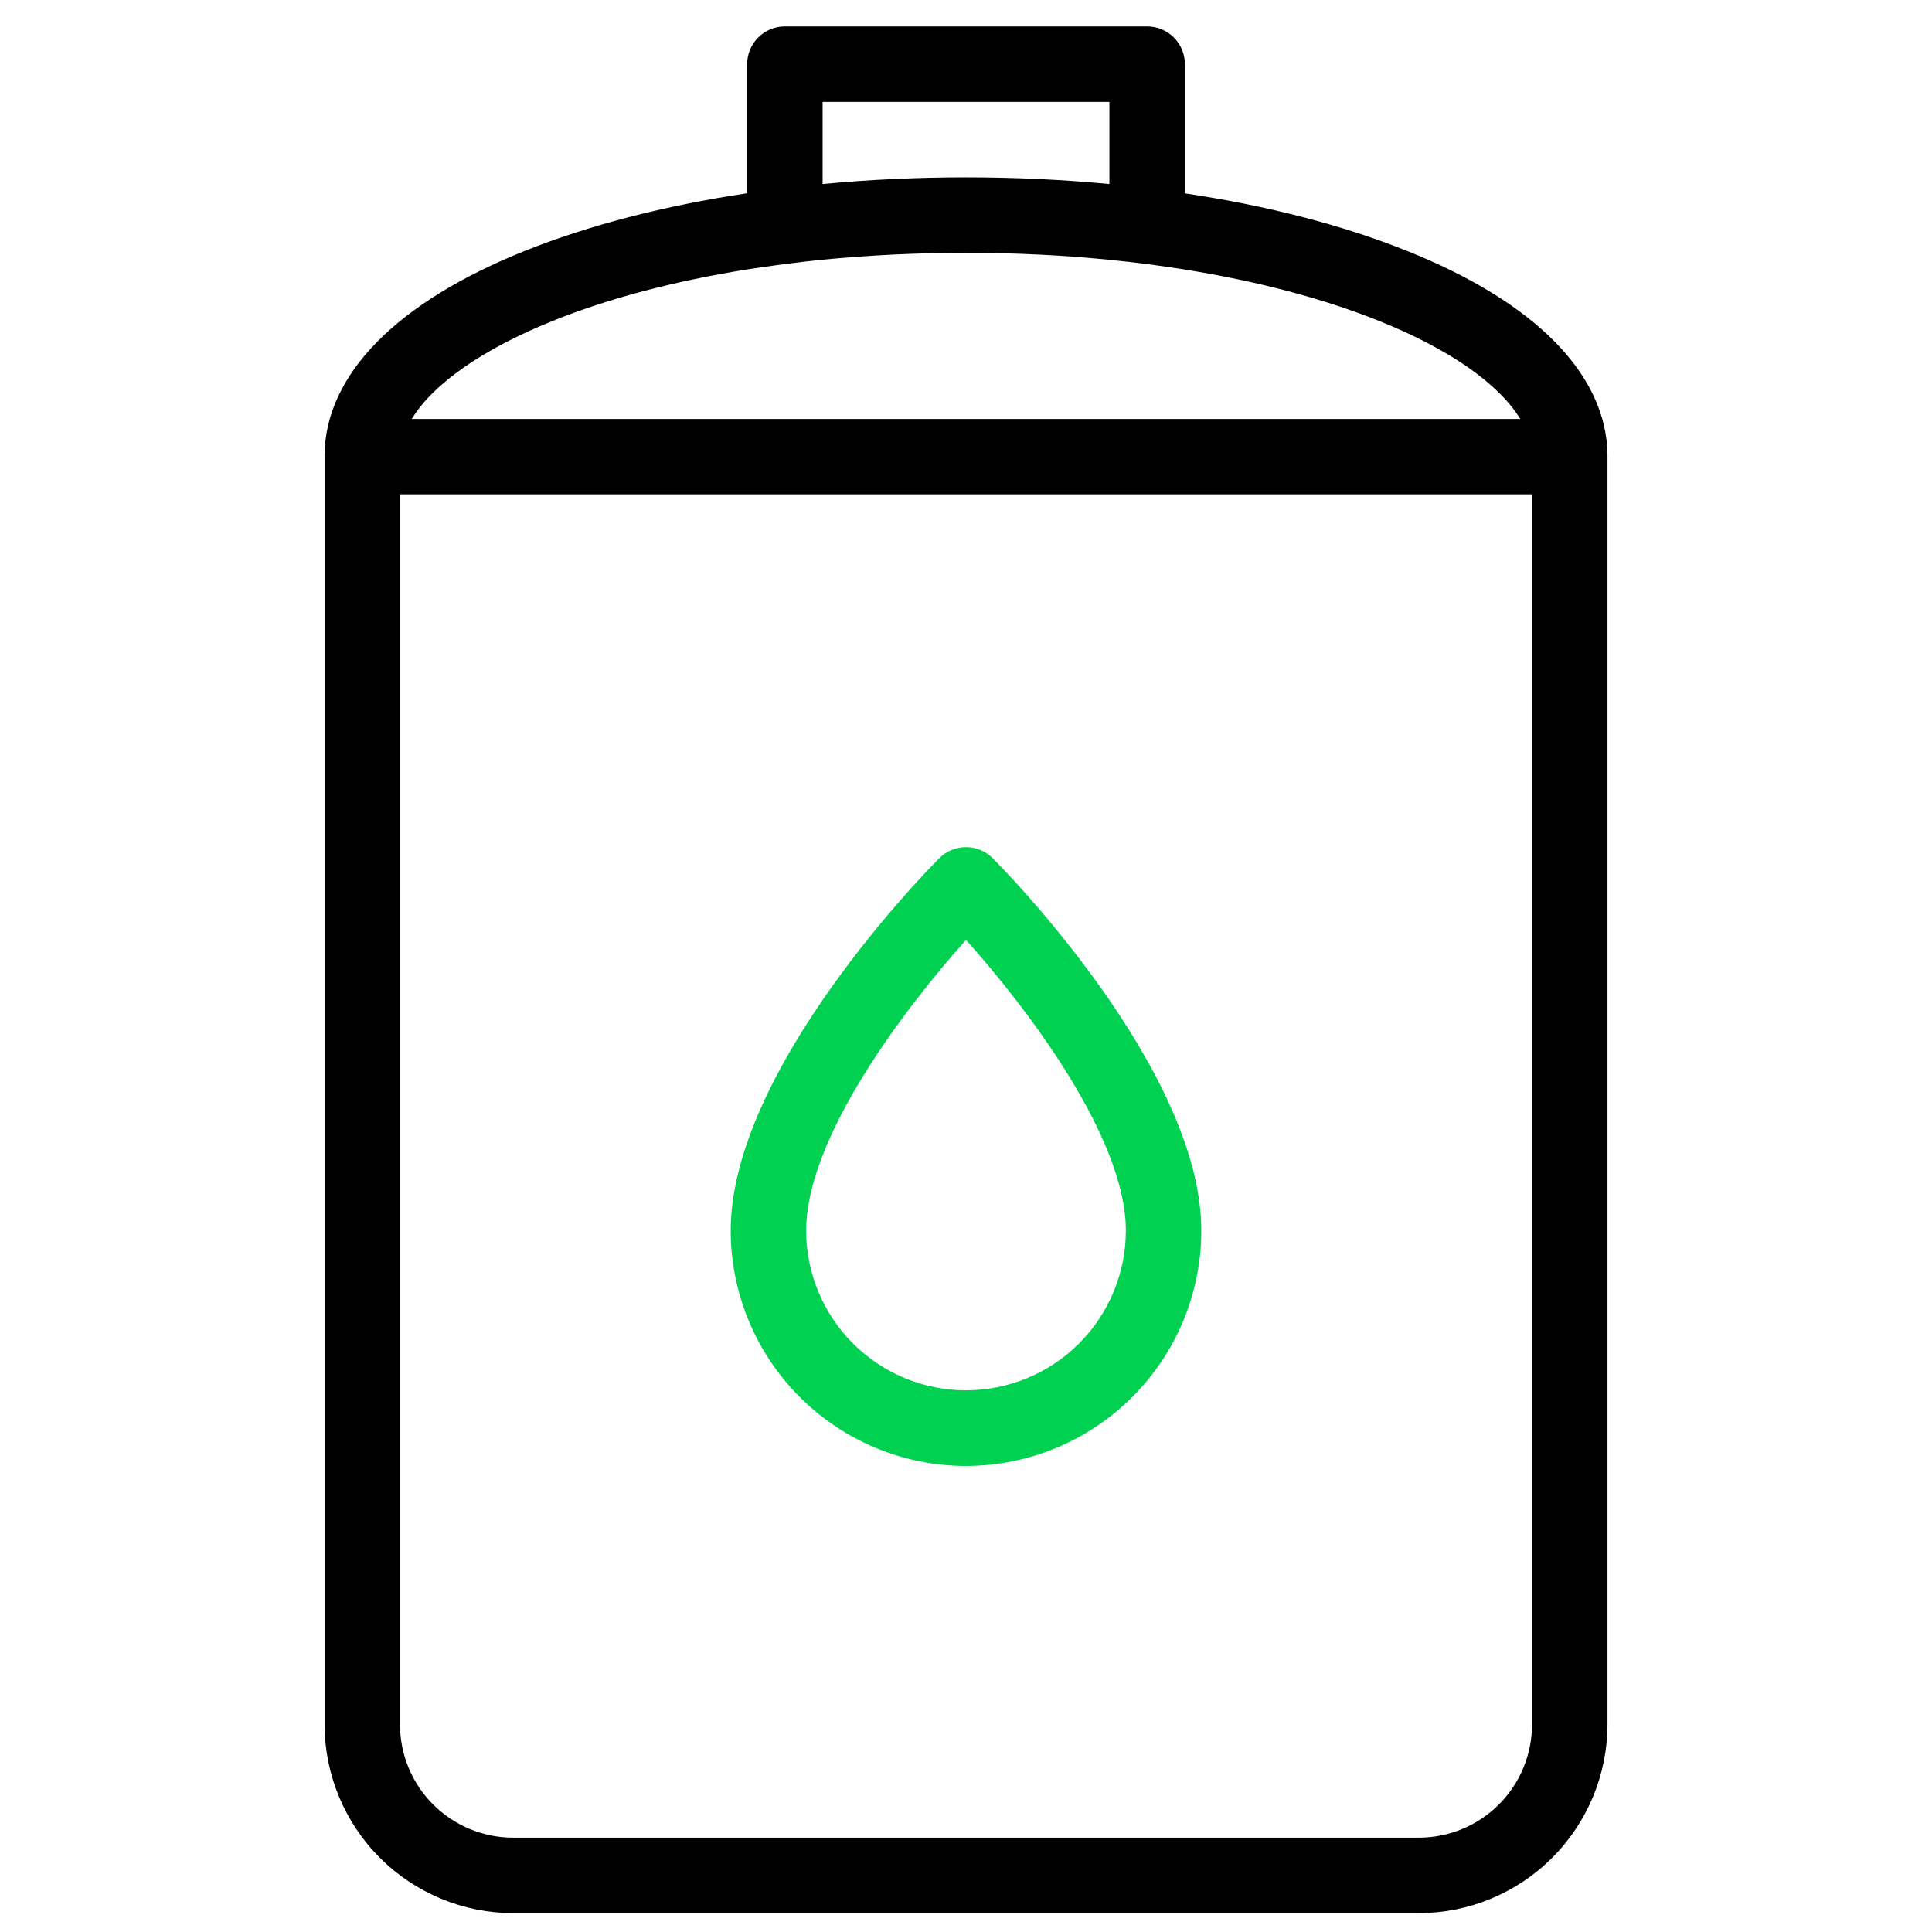 <svg width="512" height="512" viewBox="0 0 512 512" fill="none" xmlns="http://www.w3.org/2000/svg">
<path d="M256.001 388.5C239.467 388.481 223.617 381.905 211.926 370.215C200.235 358.524 193.659 342.673 193.641 326.14C193.641 283.21 246.641 229.69 248.931 227.43C250.806 225.555 253.349 224.502 256.001 224.502C258.652 224.502 261.195 225.555 263.071 227.43C265.331 229.69 318.361 283.21 318.361 326.14C318.342 342.673 311.766 358.524 300.075 370.215C288.385 381.905 272.534 388.481 256.001 388.5ZM256.001 249.09C239.851 267.09 213.641 301.49 213.641 326.09C213.641 337.324 218.104 348.099 226.048 356.043C233.992 363.987 244.766 368.45 256.001 368.45C267.235 368.45 278.01 363.987 285.954 356.043C293.898 348.099 298.361 337.324 298.361 326.09C298.361 301.49 272.151 267.09 256.001 249.09Z" fill="#00D151"/>
<path d="M426 120.49C425.71 99.23 406.86 80.06 372.86 66.49C355.86 59.67 335.8 54.49 314.01 51.24V17C314.01 15.686 313.751 14.385 313.248 13.171C312.744 11.957 312.007 10.854 311.077 9.925C310.148 8.997 309.044 8.26 307.83 7.758C306.615 7.256 305.314 6.999 304 7H208C205.348 7 202.804 8.054 200.929 9.929C199.053 11.804 198 14.348 198 17V51.21C176.21 54.49 156.19 59.64 139.15 66.46C105.15 80.06 86.3 99.23 86.01 120.46C86.01 120.63 86.01 120.8 86.01 120.97V457C86.026 470.256 91.299 482.964 100.672 492.338C110.045 501.711 122.754 506.984 136.01 507H376C389.256 506.984 401.964 501.711 411.338 492.338C420.711 482.964 425.984 470.256 426 457V121C426 120.83 426 120.66 426 120.49ZM218 27H294V48.77C281.68 47.6 269 47 256 47C243 47 230.32 47.6 218 48.77V27ZM146.58 85C161.47 79 178.93 74.46 198 71.4C204.49 70.4 211.17 69.5 218 68.82C230.26 67.63 243 67 256 67C269 67 281.74 67.63 294 68.85C300.83 69.53 307.51 70.39 314 71.43C333.07 74.49 350.53 79.07 365.42 85.03C384.08 92.49 397.22 101.73 402.88 111.03H109.12C114.78 101.73 127.92 92.49 146.58 85ZM406 457C406 460.94 405.224 464.841 403.716 468.48C402.209 472.12 399.999 475.427 397.213 478.213C394.427 480.999 391.12 483.209 387.48 484.716C383.84 486.224 379.939 487 376 487H136C132.06 487 128.159 486.224 124.519 484.716C120.879 483.209 117.572 480.999 114.787 478.213C112.001 475.427 109.791 472.12 108.283 468.48C106.776 464.841 106 460.94 106 457V131H406V457Z" fill="black"/>
</svg>
